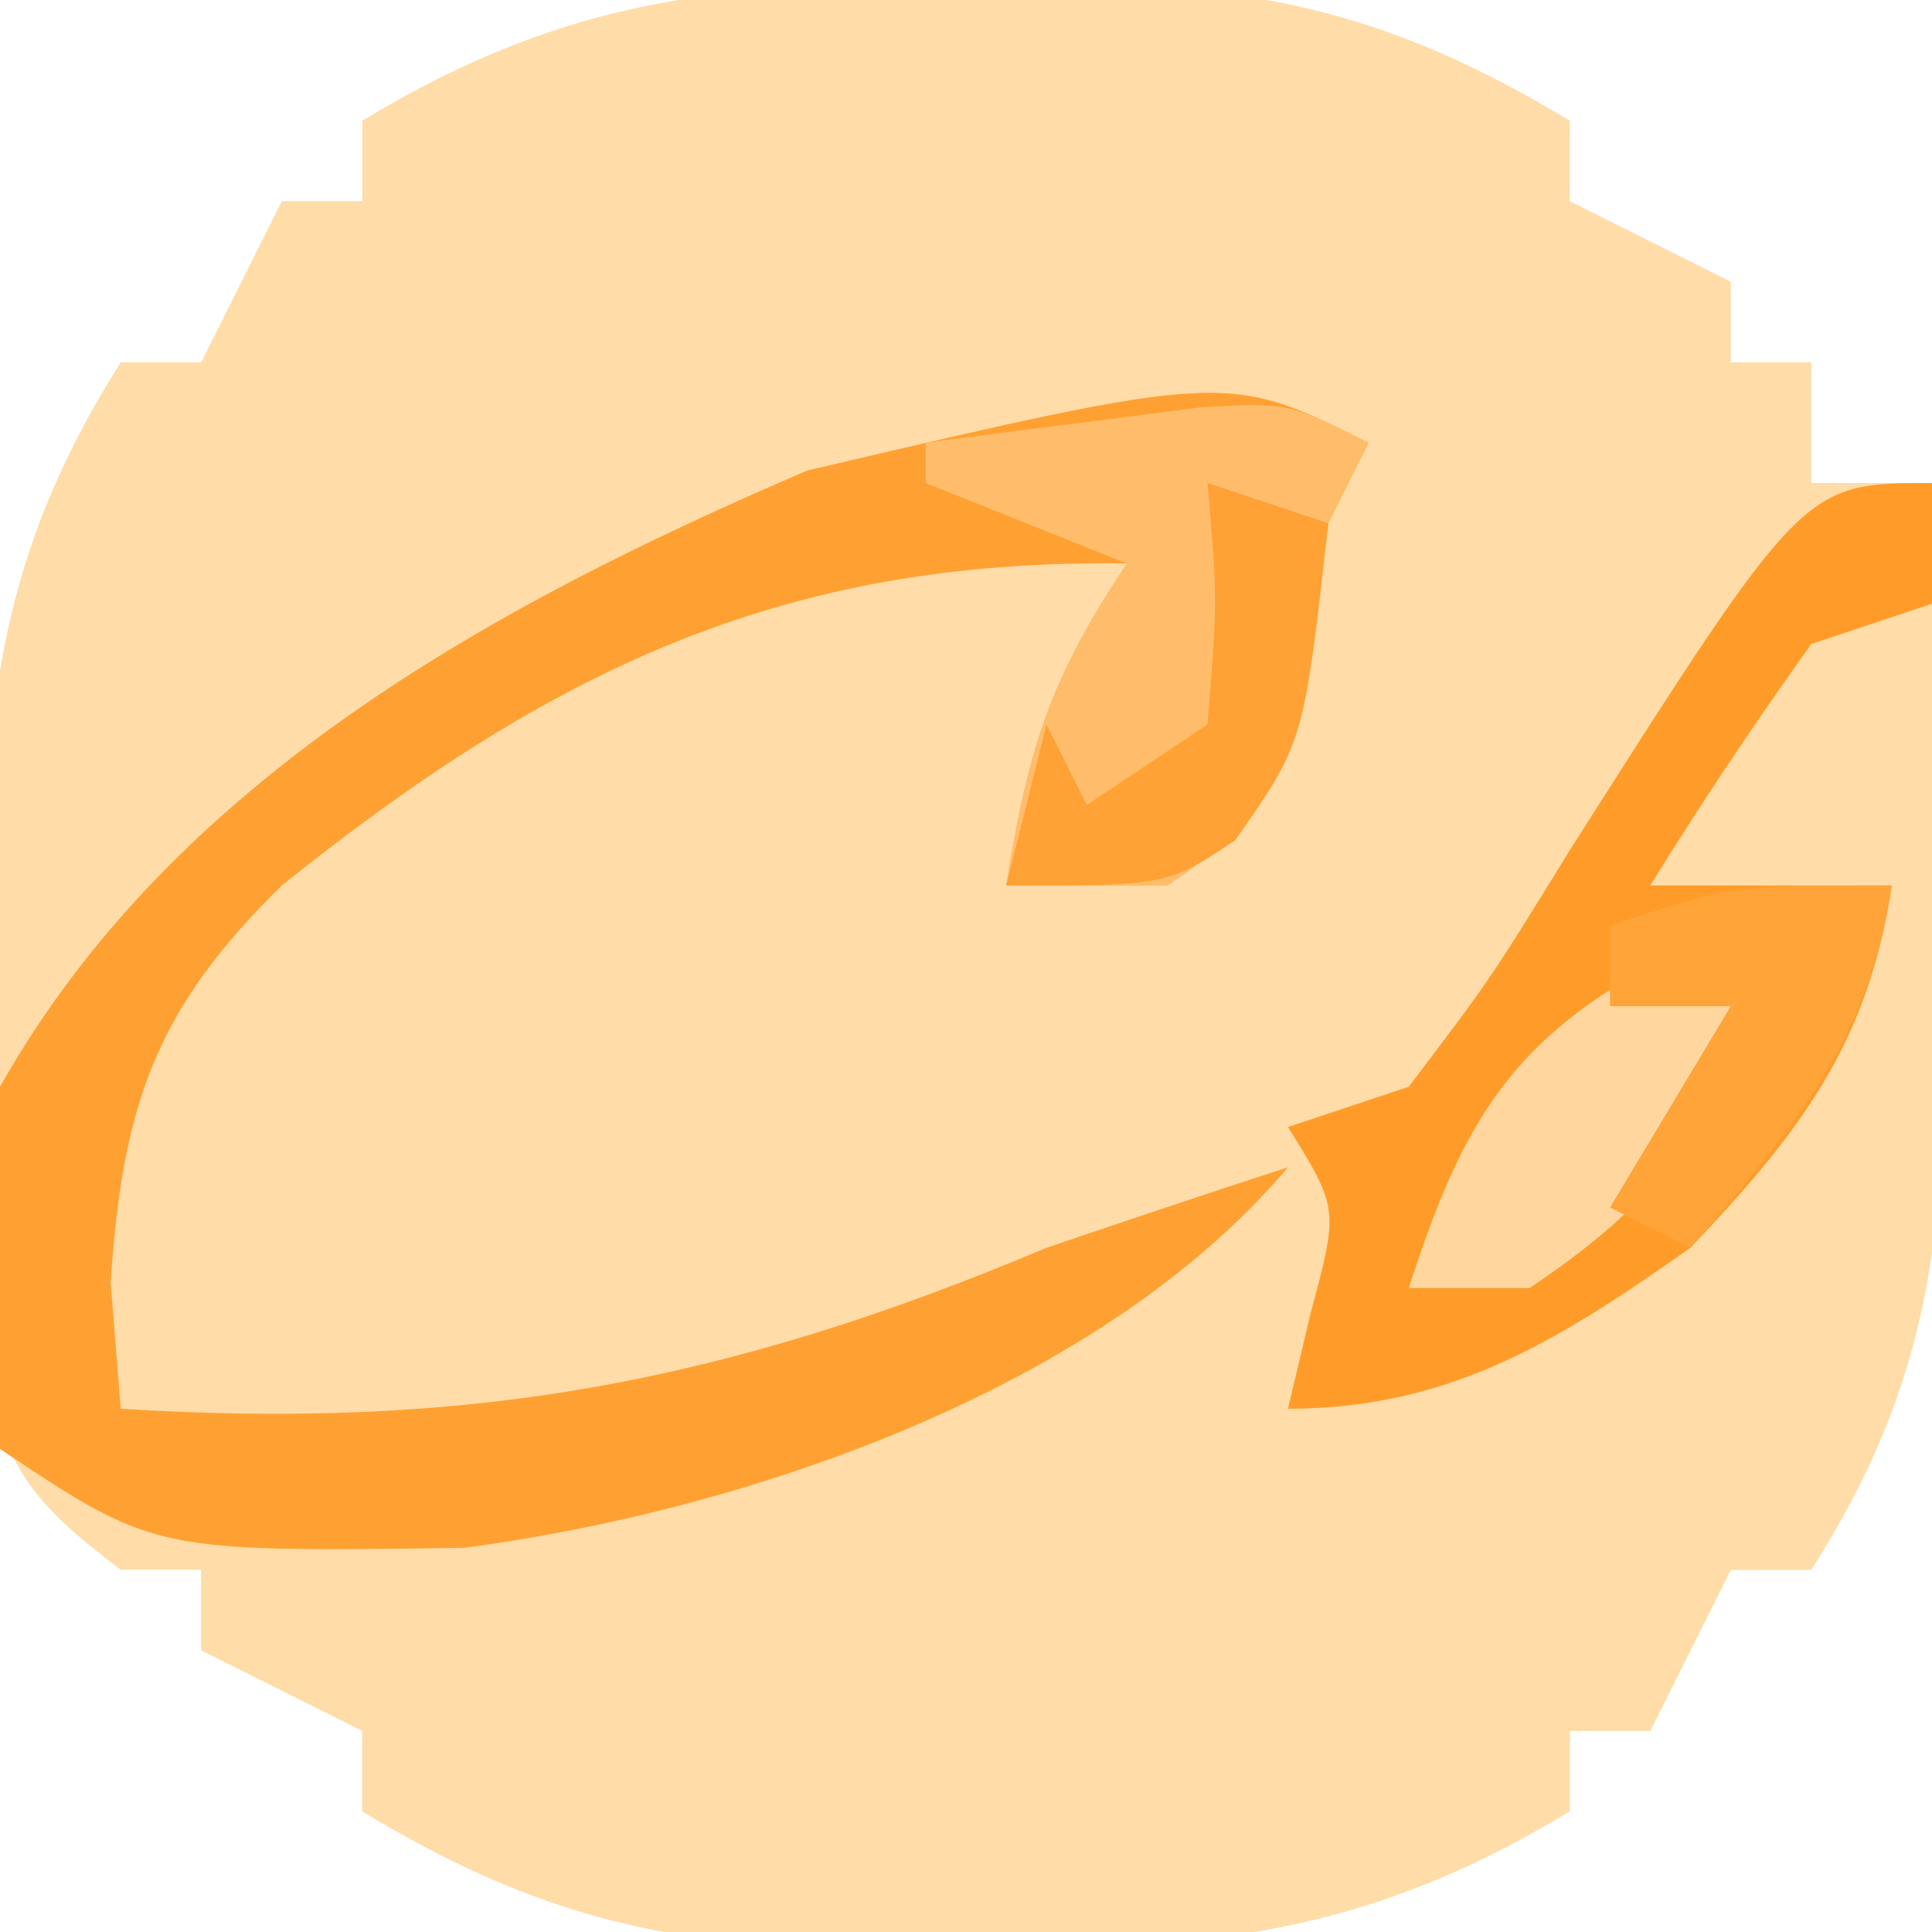 <?xml version="1.0" encoding="UTF-8"?>
<svg version="1.1" xmlns="http://www.w3.org/2000/svg" width="48" height="48">
<path d="M0 0 C0.781 -0.012 1.562 -0.023 2.367 -0.035 C7.325 -0.01 10.657 0.744 15 3.375 C15 4.035 15 4.695 15 5.375 C16.32 6.035 17.64 6.695 19 7.375 C19 8.035 19 8.695 19 9.375 C19.66 9.375 20.32 9.375 21 9.375 C21 10.365 21 11.355 21 12.375 C21.99 12.375 22.98 12.375 24 12.375 C24.088 15.75 24.141 19.124 24.188 22.5 C24.213 23.451 24.238 24.403 24.264 25.383 C24.321 30.844 24.045 34.628 21 39.375 C20.34 39.375 19.68 39.375 19 39.375 C18.34 40.695 17.68 42.015 17 43.375 C16.34 43.375 15.68 43.375 15 43.375 C15 44.035 15 44.695 15 45.375 C9.851 48.494 5.836 48.837 0 48.75 C-1.172 48.767 -1.172 48.767 -2.367 48.785 C-7.325 48.76 -10.657 48.006 -15 45.375 C-15 44.715 -15 44.055 -15 43.375 C-16.32 42.715 -17.64 42.055 -19 41.375 C-19 40.715 -19 40.055 -19 39.375 C-19.66 39.375 -20.32 39.375 -21 39.375 C-23.13 37.767 -23.914 36.856 -24.388 34.202 C-24.392 33.376 -24.395 32.55 -24.398 31.699 C-24.402 30.788 -24.406 29.878 -24.41 28.939 C-24.399 27.99 -24.387 27.041 -24.375 26.062 C-24.387 25.125 -24.398 24.187 -24.41 23.221 C-24.387 17.839 -23.962 14.054 -21 9.375 C-20.34 9.375 -19.68 9.375 -19 9.375 C-18.34 8.055 -17.68 6.735 -17 5.375 C-16.34 5.375 -15.68 5.375 -15 5.375 C-15 4.715 -15 4.055 -15 3.375 C-9.851 0.256 -5.836 -0.087 0 0 Z " fill="#FFDCA8" transform="translate(24,-0.375)"/>
<path d="M0 0 C0.99 0 1.98 0 3 0 C3.081 2.876 3.141 5.749 3.188 8.625 C3.213 9.433 3.238 10.241 3.264 11.074 C3.326 16.177 2.755 19.531 0 24 C-0.66 24 -1.32 24 -2 24 C-2.66 25.32 -3.32 26.64 -4 28 C-4.66 28 -5.32 28 -6 28 C-6 28.66 -6 29.32 -6 30 C-11.149 33.119 -15.164 33.462 -21 33.375 C-22.172 33.392 -22.172 33.392 -23.367 33.41 C-28.325 33.385 -31.657 32.631 -36 30 C-36 29.34 -36 28.68 -36 28 C-37.32 27.34 -38.64 26.68 -40 26 C-40 25.34 -40 24.68 -40 24 C-40.66 23.67 -41.32 23.34 -42 23 C-41.319 23.009 -40.639 23.018 -39.938 23.027 C-31.365 22.765 -24.969 20.125 -17.371 16.496 C-14 15 -14 15 -11 15 C-11.99 17.475 -11.99 17.475 -13 20 C-4.837 16.48 -4.837 16.48 1 10 C1.33 9.01 1.66 8.02 2 7 C-0.31 7.33 -2.62 7.66 -5 8 C-1.125 1.125 -1.125 1.125 0 0 Z " fill="#FFDCA8" transform="translate(45,15)"/>
<path d="M0 0 C-0.33 0.66 -0.66 1.32 -1 2 C-1.186 3.454 -1.186 3.454 -1.375 4.938 C-2.022 8.107 -2.342 9.228 -5 11 C-6.32 11 -7.64 11 -9 11 C-8.453 7.625 -7.945 5.918 -6 3 C-14.572 2.87 -20.36 5.677 -27 11 C-30.115 14.054 -30.964 16.438 -31.25 20.875 C-31.168 21.906 -31.085 22.938 -31 24 C-22.354 24.543 -15.944 23.352 -8 20 C-6.003 19.323 -4.005 18.65 -2 18 C-6.67 23.534 -15.485 26.539 -22.484 27.457 C-30.16 27.56 -30.16 27.56 -34 25 C-34.884 21.912 -34.679 19.119 -34 16 C-29.699 8.376 -21.747 4.034 -13.938 0.688 C-3.507 -1.754 -3.507 -1.754 0 0 Z " fill="#FFA132" transform="translate(34,11)"/>
<path d="M0 0 C0 0.99 0 1.98 0 3 C-0.99 3.33 -1.98 3.66 -3 4 C-4.397 5.956 -5.738 7.954 -7 10 C-5.02 10 -3.04 10 -1 10 C-1.581 13.925 -3.293 16.15 -6 19 C-9.23 21.274 -11.945 23 -16 23 C-15.814 22.216 -15.629 21.433 -15.438 20.625 C-14.74 18.029 -14.74 18.029 -16 16 C-15.01 15.67 -14.02 15.34 -13 15 C-10.97 12.325 -10.97 12.325 -9 9.125 C-3.195 0 -3.195 0 0 0 Z " fill="#FF9C29" transform="translate(48,12)"/>
<path d="M0 0 C-0.33 0.66 -0.66 1.32 -1 2 C-1.124 2.969 -1.248 3.939 -1.375 4.938 C-2.022 8.107 -2.342 9.228 -5 11 C-6.32 11 -7.64 11 -9 11 C-8.453 7.625 -7.945 5.918 -6 3 C-8.475 2.01 -8.475 2.01 -11 1 C-11 0.67 -11 0.34 -11 0 C-9.543 -0.195 -8.084 -0.381 -6.625 -0.562 C-5.813 -0.667 -5.001 -0.771 -4.164 -0.879 C-2 -1 -2 -1 0 0 Z " fill="#FFBD6B" transform="translate(34,11)"/>
<path d="M0 0 C0.99 0.33 1.98 0.66 3 1 C1.196 4.265 0.166 5.889 -3 8 C-3.99 8 -4.98 8 -6 8 C-4.752 4.153 -3.613 1.971 0 0 Z " fill="#FFD79E" transform="translate(41,24)"/>
<path d="M0 0 C-0.574 3.871 -2.487 6.082 -5 9 C-5.66 8.67 -6.32 8.34 -7 8 C-6.01 6.35 -5.02 4.7 -4 3 C-4.99 3 -5.98 3 -7 3 C-7 2.34 -7 1.68 -7 1 C-4 0 -4 0 0 0 Z " fill="#FFA439" transform="translate(47,22)"/>
<path d="M0 0 C0.99 0.33 1.98 0.66 3 1 C2.396 6.434 2.396 6.434 0.688 8.875 C-1 10 -1 10 -5 10 C-4.67 8.68 -4.34 7.36 -4 6 C-3.67 6.66 -3.34 7.32 -3 8 C-2.01 7.34 -1.02 6.68 0 6 C0.25 2.916 0.25 2.916 0 0 Z " fill="#FFA134" transform="translate(30,12)"/>
</svg>
